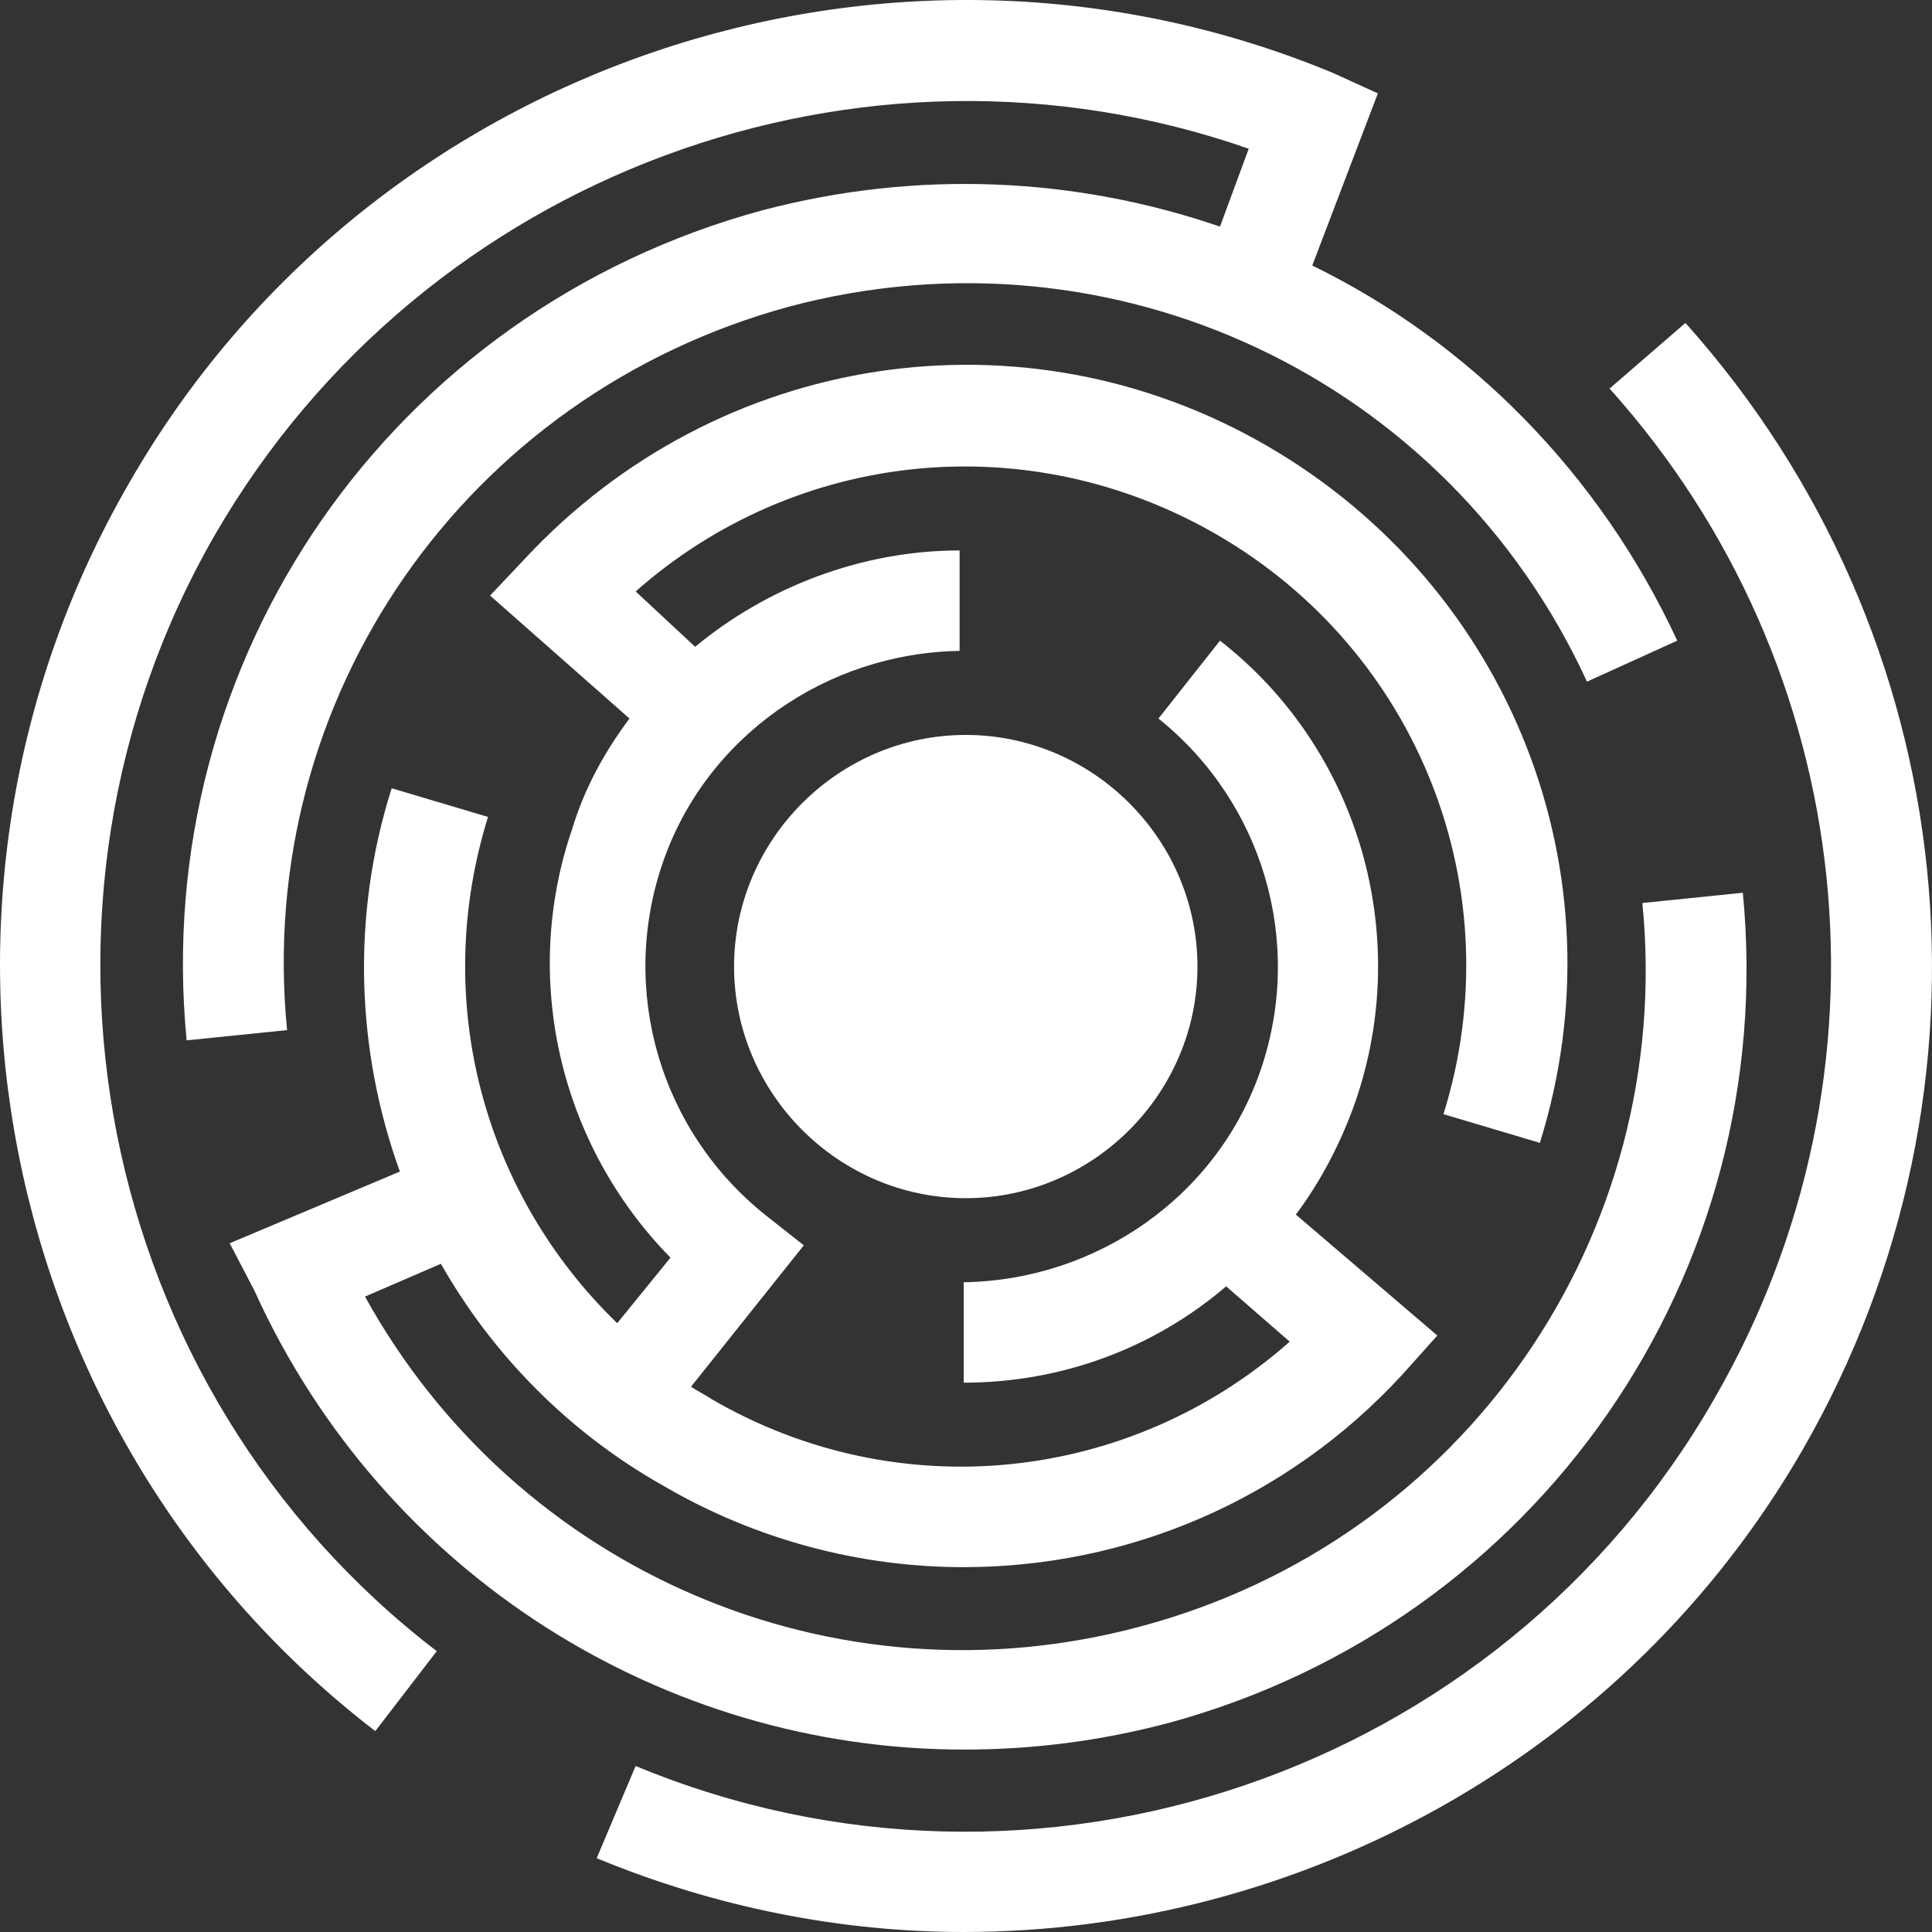 <svg width="45" height="45" viewBox="0 0 45 45" fill="none" xmlns="http://www.w3.org/2000/svg">
<rect x="0" y="0" width="45" height="45" fill="#333333" stroke="none"/>
<path d="M17.098 22.513C17.098 25.473 19.534 27.908 22.494 27.908C25.455 27.908 27.891 25.473 27.891 22.513C27.891 19.553 25.455 17.118 22.494 17.118C19.534 17.118 17.098 19.553 17.098 22.513Z" fill="white"/>
<path d="M5.016 12.44C9.887 4.037 20.059 0.313 29.085 3.464L28.416 5.278C25.073 4.132 21.396 3.941 17.766 4.896C9.123 7.236 3.487 15.352 4.347 24.232L6.687 23.993C5.923 16.259 10.842 9.193 18.387 7.14C25.933 5.135 33.717 8.811 36.964 15.877L39.066 14.922C37.251 11.007 34.195 7.952 30.565 6.185L32.093 2.175L31.043 1.697C20.68 -2.599 8.597 1.506 3.01 11.246C-2.625 20.985 -0.142 33.494 8.741 40.321L10.173 38.459C2.198 32.348 0.001 21.129 5.016 12.44Z" fill="white"/>
<path d="M37.49 9.05C43.316 15.543 44.319 24.996 39.925 32.587C34.911 41.324 24.118 45 14.805 41.133L13.898 43.281C16.668 44.427 19.581 45 22.446 45C30.278 45 37.872 40.894 41.979 33.781C46.85 25.33 45.751 14.779 39.257 7.522L37.49 9.05Z" fill="white"/>
<path d="M5.923 30.056C8.932 36.693 15.474 40.751 22.447 40.751C24.023 40.751 25.599 40.56 27.222 40.13C35.818 37.791 41.453 29.675 40.594 20.794L38.254 21.033C39.018 28.767 34.099 35.881 26.554 37.886C19.438 39.796 12.036 36.597 8.502 30.2L10.269 29.436C11.463 31.537 13.23 33.351 15.426 34.592C17.623 35.881 20.059 36.502 22.447 36.502C26.219 36.502 29.944 34.974 32.666 32.014L33.478 31.107L30.183 28.29C30.756 27.526 31.234 26.619 31.568 25.664C32.905 21.797 31.663 17.453 28.416 14.922L26.983 16.736C29.419 18.694 30.374 21.94 29.371 24.9C28.368 27.86 25.551 29.818 22.447 29.866V32.205C24.739 32.205 26.888 31.393 28.559 29.961L30.04 31.25C26.315 34.544 20.918 35.117 16.573 32.587C16.429 32.491 16.238 32.396 16.095 32.3L18.722 29.006L17.814 28.29C15.379 26.333 14.424 23.086 15.426 20.126C16.429 17.166 19.247 15.209 22.351 15.161V12.821C20.059 12.821 17.862 13.681 16.191 15.065L14.806 13.776C18.531 10.482 23.927 9.909 28.321 12.44C33.048 15.161 35.245 20.747 33.621 25.951L35.866 26.619C37.824 20.365 35.197 13.681 29.515 10.387C23.831 7.092 16.716 8.19 12.227 13.012L11.415 13.872L14.662 16.736C14.089 17.5 13.612 18.36 13.325 19.314C12.131 22.8 13.039 26.667 15.617 29.293L14.376 30.82C11.272 27.813 10.03 23.325 11.367 19.028L9.123 18.36C8.167 21.367 8.311 24.518 9.314 27.288L5.35 28.958L5.923 30.056Z" fill="white"/>
</svg>
